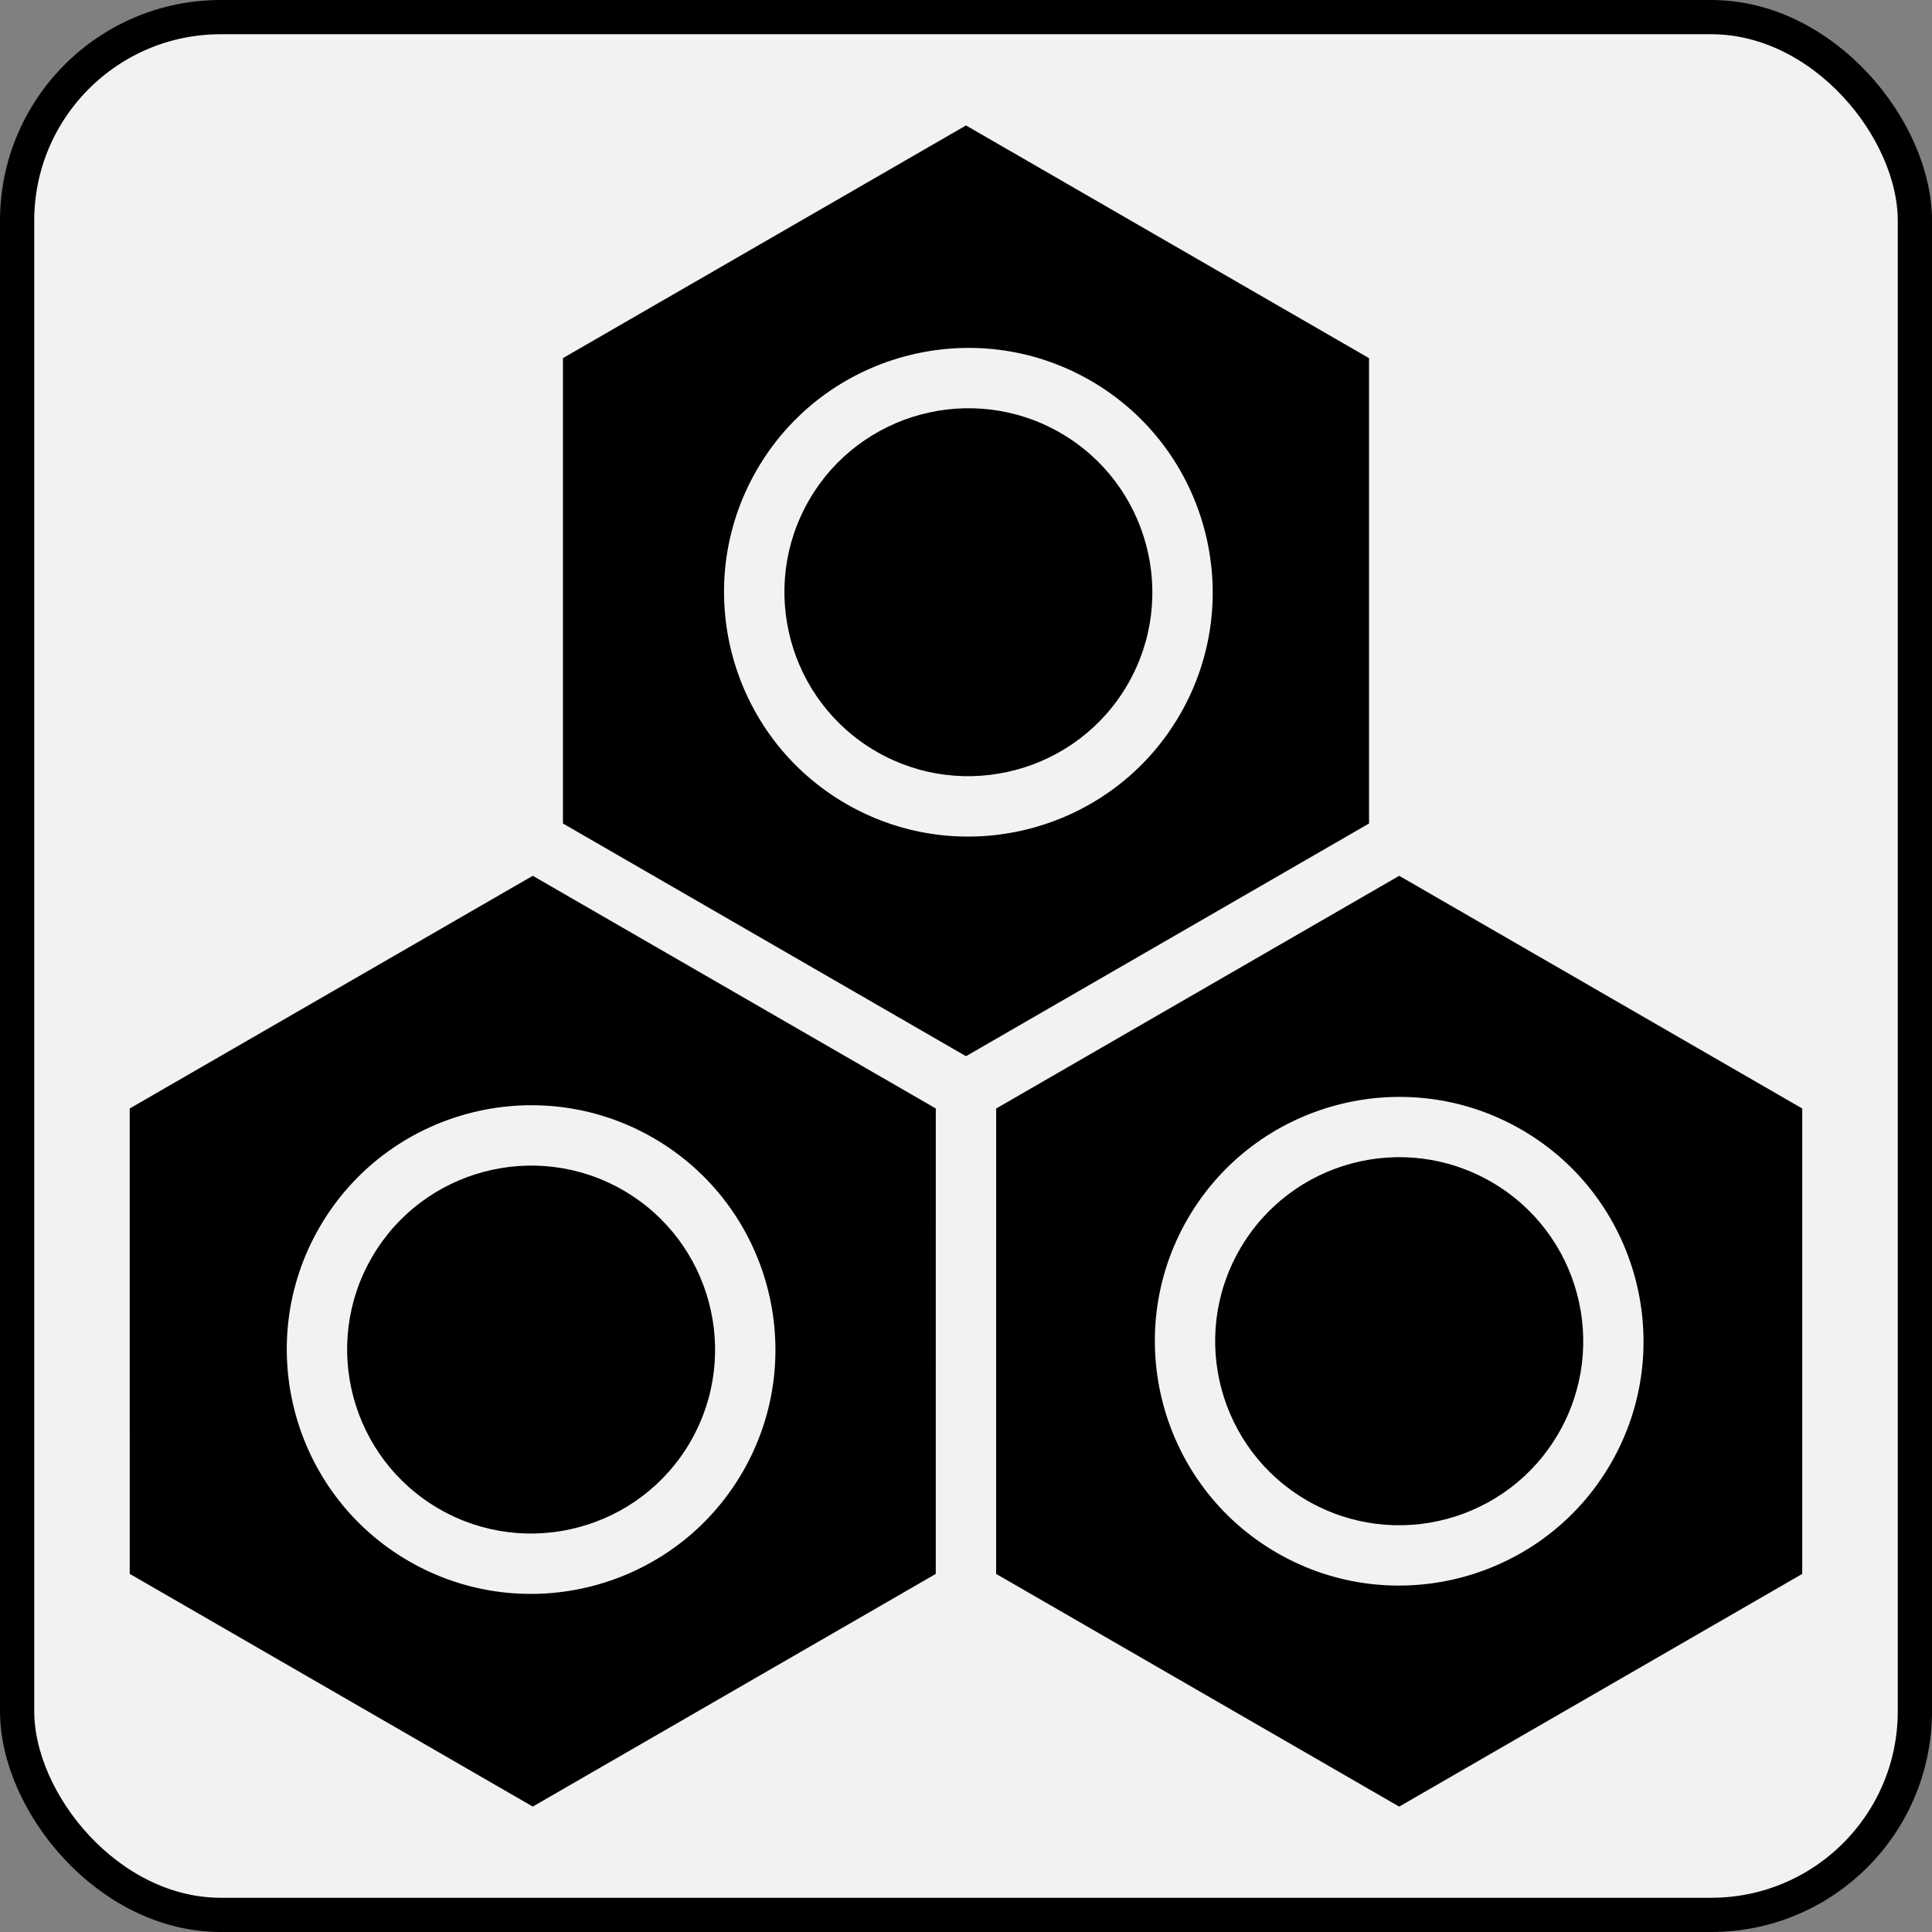 <?xml version="1.0" encoding="UTF-8" standalone="no"?>
<svg
   id="Layer_1"
   viewBox="0 0 64 64"
   data-name="Layer 1"
   version="1.1"
   sodipodi:docname="HMOicon.svg"
   inkscape:export-filename="HMOicon.png"
   inkscape:export-xdpi="1536"
   inkscape:export-ydpi="1536"
   inkscape:version="1.4.1 (unknown)"
   width="64"
   height="64"
   xmlns:inkscape="http://www.inkscape.org/namespaces/inkscape"
   xmlns:sodipodi="http://sodipodi.sourceforge.net/DTD/sodipodi-0.dtd"
   xmlns="http://www.w3.org/2000/svg"
   xmlns:svg="http://www.w3.org/2000/svg">
  <rect x="0" y="0" width="64" height="64" fill="#808080" stroke="none"/>
  <defs
     id="defs5" />
  <sodipodi:namedview
     id="namedview5"
     pagecolor="#ffffff"
     bordercolor="#666666"
     borderopacity="1.0"
     inkscape:showpageshadow="2"
     inkscape:pageopacity="0.0"
     inkscape:pagecheckerboard="0"
     inkscape:deskcolor="#d1d1d1"
     inkscape:zoom="13.044421"
     inkscape:cx="9.9659464"
     inkscape:cy="33.424251"
     inkscape:window-width="2544"
     inkscape:window-height="1344"
     inkscape:window-x="83"
     inkscape:window-y="58"
     inkscape:window-maximized="0"
     inkscape:current-layer="Layer_1" />
  <rect
     style="fill:#f2f2f2;stroke:#000000;stroke-width:1.134;stroke-linejoin:round;paint-order:stroke markers fill"
     id="rect1"
     width="62.866"
     height="62.866"
     x="0.567"
     y="0.567"
     rx="6.745"
     ry="6.745" />
  <g
     id="g6"
     transform="matrix(0.866,0.5,0.5,-0.866,-8.125,49.927)">
    <path
       d="M 36.72,18.648 29.012,32 36.72,45.352 H 52.137 L 59.846,32 52.137,18.648 Z m 7.709,21.447 c -4.464,0 -8.096,-3.632 -8.096,-8.096 0,-4.464 3.632,-8.096 8.096,-8.096 4.464,0 8.096,3.632 8.096,8.096 0,4.464 -3.632,8.096 -8.096,8.096 z"
       id="path1" />
    <path
       d="m 19.663,23.477 c 3.361,0 6.096,-2.734 6.096,-6.096 0,-3.362 -2.734,-6.095 -6.096,-6.095 -3.362,0 -6.096,2.734 -6.096,6.095 0,3.361 2.734,6.096 6.096,6.096 z"
       id="path2" />
    <path
       d="M 27.28,31 34.988,17.648 27.28,4.298 H 11.863 L 4.154,17.649 11.863,31.001 H 27.28 Z M 19.663,9.286 c 4.464,0 8.096,3.631 8.096,8.095 0,4.464 -3.632,8.096 -8.096,8.096 -4.464,0 -8.096,-3.632 -8.096,-8.096 0,-4.464 3.632,-8.095 8.096,-8.095 z"
       id="path3" />
    <path
       d="m 19.663,40.256 c -3.361,0 -6.096,2.734 -6.096,6.096 0,3.362 2.734,6.095 6.096,6.095 3.362,0 6.096,-2.734 6.096,-6.095 0,-3.361 -2.734,-6.096 -6.096,-6.096 z"
       id="path4" />
    <circle
       cx="44.429"
       cy="32"
       r="6.096"
       id="circle4" />
    <path
       d="M 11.863,33 4.154,46.352 11.863,59.703 H 27.28 L 34.988,46.353 27.28,33.001 H 11.863 Z m 7.8,21.446 c -4.464,0 -8.096,-3.631 -8.096,-8.095 0,-4.464 3.632,-8.096 8.096,-8.096 4.464,0 8.096,3.632 8.096,8.096 0,4.464 -3.632,8.095 -8.096,8.095 z"
       id="path5" />
  </g>
</svg>
